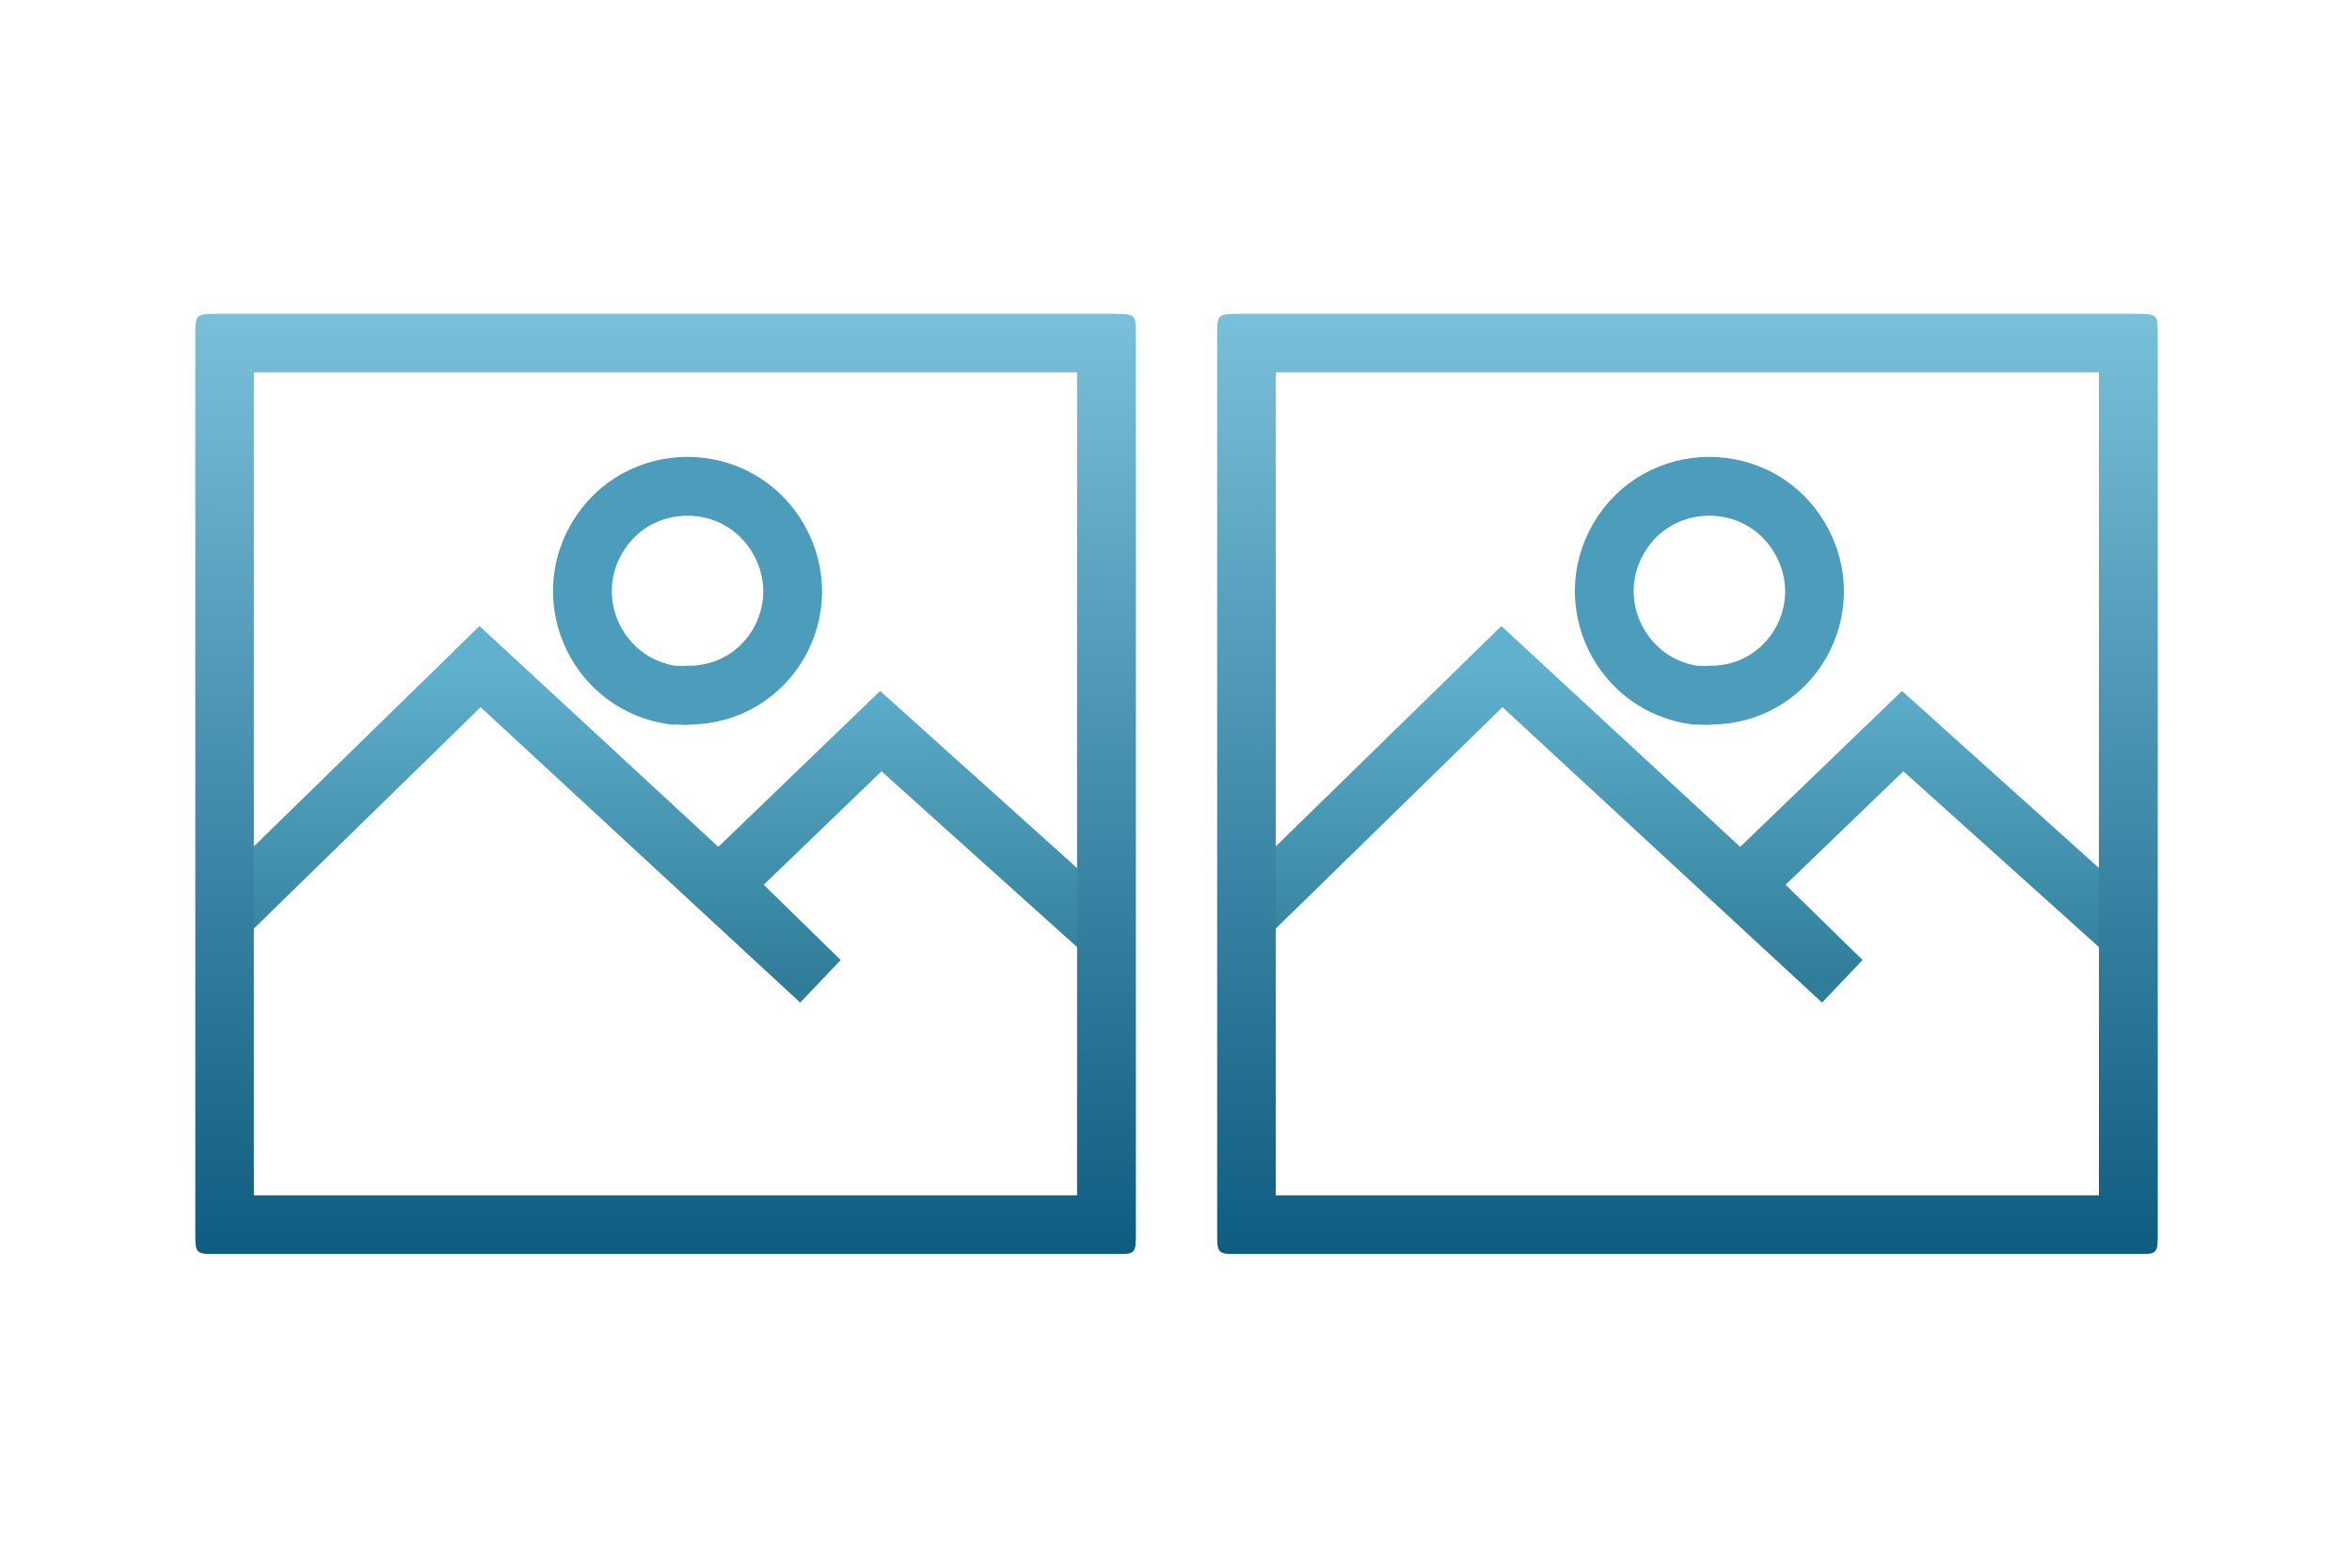 <?xml version="1.0" encoding="utf-8"?>
<svg width="60px" height="40px" viewBox="0 0 60 40" version="1.1" xmlns="http://www.w3.org/2000/svg" xmlns:bx="https://boxy-svg.com">
  <defs>
    <bx:guide x="34.253" y="12.978" angle="0"/>
    <bx:guide x="36.644" y="12.991" angle="90"/>
    <bx:guide x="55.045" y="12.98" angle="0"/>
    <bx:guide x="54.003" y="23.017" angle="0"/>
    <bx:guide x="29.859" y="8.012" angle="90"/>
    <bx:guide x="30.001" y="9.937" angle="0"/>
    <bx:guide x="26.017" y="31.999" angle="90"/>
    <bx:guide x="6.006" y="29.468" angle="0"/>
    <linearGradient gradientUnits="userSpaceOnUse" x1="30.342" y1="8.012" x2="30.342" y2="31.999" id="gradient-1" spreadMethod="repeat">
      <stop offset="0" style="stop-color: rgb(121, 192, 218);"/>
      <stop offset="1" style="stop-color: rgb(14, 92, 128);"/>
    </linearGradient>
    <bx:guide x="39.976" y="14.993" angle="0"/>
    <linearGradient gradientUnits="userSpaceOnUse" x1="17.941" y1="17.009" x2="17.941" y2="24.975" id="gradient-3" spreadMethod="pad" gradientTransform="matrix(1, 0, 0, 1, -1.024, 0)">
      <stop offset="0" style="stop-color: rgba(96, 177, 206, 1)"/>
      <stop offset="1" style="stop-color: rgba(47, 125, 153, 1)"/>
    </linearGradient>
    <linearGradient gradientUnits="userSpaceOnUse" x1="17.941" y1="17.009" x2="17.941" y2="24.975" id="gradient-2" spreadMethod="pad" gradientTransform="matrix(1, 0, 0, 1, 25.044, 0)">
      <stop offset="0" style="stop-color: rgba(96, 177, 206, 1)"/>
      <stop offset="1" style="stop-color: rgba(47, 125, 153, 1)"/>
    </linearGradient>
    <linearGradient gradientUnits="userSpaceOnUse" x1="30.342" y1="8.012" x2="30.342" y2="31.999" id="gradient-4" spreadMethod="repeat">
      <stop offset="0" style="stop-color: rgb(121, 192, 218);"/>
      <stop offset="1" style="stop-color: rgb(14, 92, 128);"/>
    </linearGradient>
    <bx:guide x="4.982" y="6.824" angle="0"/>
  </defs>
  <title>icons/editor/element-style-2</title>
  <path style="stroke: url(#gradient-3); fill: none; paint-order: stroke; stroke-width: 1.5px;" d="M 5.955 23.154 L 12.246 17.009 L 20.922 25.031 L 18.406 22.571 L 22.47 18.655 L 28.371 23.961"/>
  <g id="icons/editor/element-style-2" stroke="none" stroke-width="1" fill="none" fill-rule="evenodd" transform="matrix(1, 0, 0, 1, -1.024, 0)">
    <path d="M 29.458 8.012 C 30.001 8.012 30.001 8.012 30.001 8.592 L 30.001 31.45 C 30.001 32.002 29.994 31.999 29.442 31.999 L 6.559 31.999 C 6.007 31.999 6.006 31.986 6.006 31.434 L 6.006 8.575 C 6.006 8.023 6.006 8.012 6.558 8.012 L 29.458 8.012 Z M 28.5 9.5 L 7.5 9.5 L 7.5 30.5 L 28.5 30.5 L 28.5 9.5 Z" id="Combined-Shape" style="stroke-linecap: round; fill: url(#gradient-1); paint-order: fill; fill-rule: evenodd; filter: none;"/>
  </g>
  <path style="fill: none; stroke: rgb(76, 156, 187); stroke-width: 1.5px;" d="M 17.559 17.738 C 19.62 17.74 20.885 15.534 19.856 13.748 C 18.827 11.963 16.251 11.961 15.219 13.745 C 14.266 15.395 15.291 17.484 17.179 17.738 C 17.383 17.729 17.462 17.762 17.559 17.738 Z"/>
  <path style="fill: none; paint-order: stroke; stroke-width: 1.5px; stroke: url(#gradient-2);" d="M 32.023 23.154 L 38.314 17.009 L 46.99 25.031 L 44.474 22.571 L 48.538 18.655 L 54.439 23.961"/>
  <g id="g-1" stroke="none" stroke-width="1" fill="none" fill-rule="evenodd" transform="matrix(1, 0, 0, 1, 25.044, 0)">
    <path d="M 29.458 8.012 C 30.001 8.012 30.001 8.012 30.001 8.592 L 30.001 31.45 C 30.001 32.002 29.994 31.999 29.442 31.999 L 6.559 31.999 C 6.007 31.999 6.006 31.986 6.006 31.434 L 6.006 8.575 C 6.006 8.023 6.006 8.012 6.558 8.012 L 29.458 8.012 Z M 28.5 9.5 L 7.5 9.5 L 7.5 30.5 L 28.5 30.5 L 28.5 9.5 Z" id="path-1" style="stroke-linecap: round; paint-order: fill; fill-rule: evenodd; filter: none; fill: url(#gradient-4);"/>
  </g>
  <path style="fill: none; stroke: rgb(76, 156, 187); stroke-width: 1.5px;" d="M 43.627 17.738 C 45.688 17.74 46.953 15.534 45.924 13.748 C 44.895 11.963 42.319 11.961 41.287 13.745 C 40.334 15.395 41.359 17.484 43.247 17.738 C 43.451 17.729 43.53 17.762 43.627 17.738 Z"/>
</svg>
